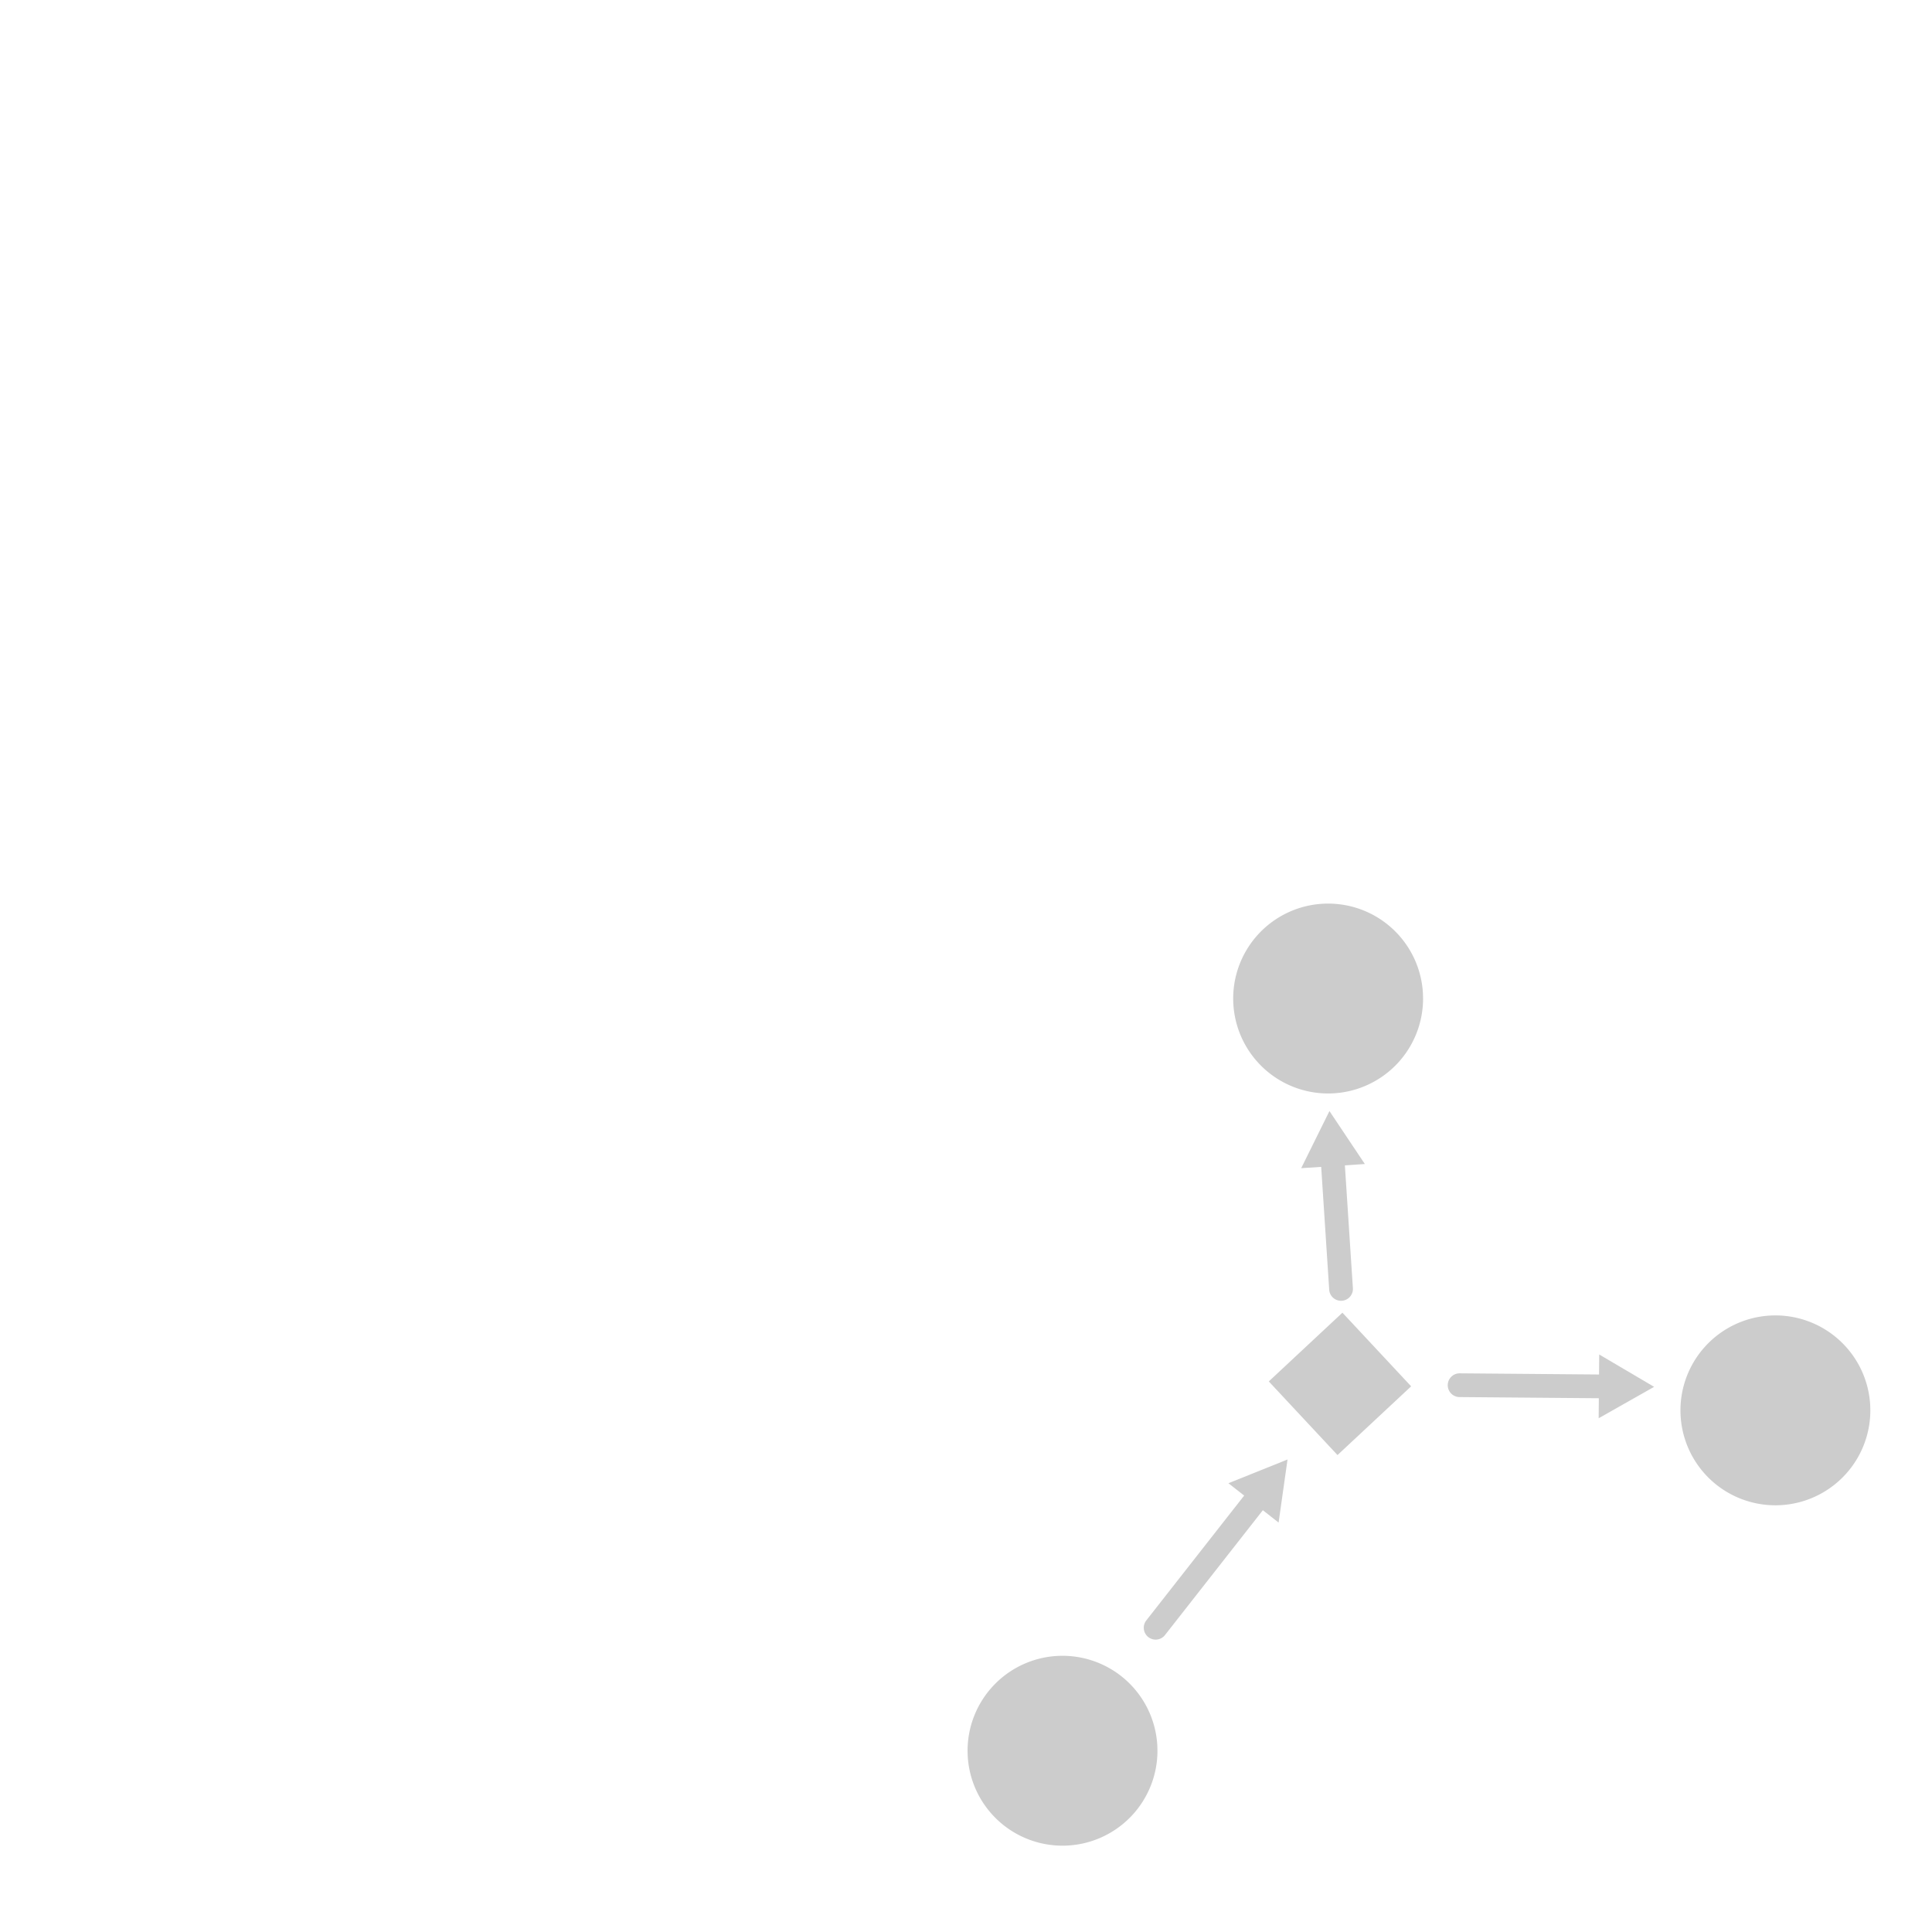 <?xml version="1.0" encoding="UTF-8" standalone="no"?>
<!-- Created with Inkscape (http://www.inkscape.org/) -->

<svg
   opacity="0.2"
   width="210mm"
   height="210mm"
   viewBox="0 0 210 210"
   version="1.1"
   id="svg5"
   inkscape:version="1.2 (dc2aeda, 2022-05-15)"
   sodipodi:docname="network_thumbnail.svg"
   xmlns:inkscape="http://www.inkscape.org/namespaces/inkscape"
   xmlns:sodipodi="http://sodipodi.sourceforge.net/DTD/sodipodi-0.dtd"
   xmlns="http://www.w3.org/2000/svg"
   xmlns:svg="http://www.w3.org/2000/svg">
  <sodipodi:namedview
     id="namedview7"
     pagecolor="#ffffff"
     bordercolor="#111111"
     borderopacity="1"
     inkscape:showpageshadow="0"
     inkscape:pageopacity="0"
     inkscape:pagecheckerboard="1"
     inkscape:deskcolor="#d1d1d1"
     inkscape:document-units="mm"
     showgrid="false"
     inkscape:zoom="0.39112558"
     inkscape:cx="291.46649"
     inkscape:cy="471.7155"
     inkscape:window-width="1434"
     inkscape:window-height="852"
     inkscape:window-x="0"
     inkscape:window-y="23"
     inkscape:window-maximized="0"
     inkscape:current-layer="layer1" />
  <defs
     id="defs2" />
  <g
     inkscape:label="Layer 1"
     inkscape:groupmode="layer"
     id="layer1">
    <path
       style="fill:#000000;fill-opacity:1;fill-rule:evenodd;stroke:none;stroke-width:2;stroke-linecap:round;stroke-linejoin:bevel;paint-order:stroke fill markers"
       id="path184-8"
       sodipodi:type="arc"
       sodipodi:cx="144.36243"
       sodipodi:cy="108.53602"
       sodipodi:rx="10.319556"
       sodipodi:ry="10.319556"
       sodipodi:start="0"
       sodipodi:end="6.2326929"
       sodipodi:open="true"
       sodipodi:arc-type="arc"
       d="m 154.682,108.536 a 10.32,10.32 0 0 1 -10.189,10.319 10.32,10.32 0 0 1 -10.447,-10.058 10.32,10.32 0 0 1 9.926,-10.573 10.32,10.32 0 0 1 10.697,9.791" />
    <path
       style="fill:#000000;fill-opacity:1;fill-rule:evenodd;stroke:none;stroke-width:2;stroke-linecap:round;stroke-linejoin:bevel;paint-order:stroke fill markers"
       id="path184-8-8"
       sodipodi:type="arc"
       sodipodi:cx="115.49073"
       sodipodi:cy="190.29698"
       sodipodi:rx="10.319556"
       sodipodi:ry="10.319556"
       sodipodi:start="0"
       sodipodi:end="6.2326929"
       sodipodi:open="true"
       sodipodi:arc-type="arc"
       d="m 125.81,190.297 a 10.32,10.32 0 0 1 -10.189,10.319 10.32,10.32 0 0 1 -10.447,-10.058 10.32,10.32 0 0 1 9.926,-10.573 10.32,10.32 0 0 1 10.697,9.791" />
    <path
       sodipodi:type="star"
       style="fill:#000000;fill-opacity:1;fill-rule:evenodd;stroke:none;stroke-width:9.431;stroke-linecap:round;stroke-linejoin:bevel;paint-order:stroke fill markers"
       id="path1033"
       inkscape:flatsided="true"
       sodipodi:sides="4"
       sodipodi:cx="-246.66101"
       sodipodi:cy="-21.394068"
       sodipodi:r1="36.517452"
       sodipodi:r2="18.258726"
       sodipodi:arg1="1.6052654"
       sodipodi:arg2="2.3906636"
       inkscape:rounded="0"
       inkscape:randomized="0"
       d="m -247.919,15.102 -35.237,-37.754 37.754,-35.237 35.237,37.754 z"
       inkscape:transform-center-x="-0.13344526"
       inkscape:transform-center-y="1.8193496"
       transform="matrix(0.212,0,0,0.212,197.94,154.957)" />
    <path
       style="fill:#000000;fill-opacity:1;fill-rule:evenodd;stroke:none;stroke-width:2;stroke-linecap:round;stroke-linejoin:bevel;paint-order:stroke fill markers"
       id="path184-8-5"
       sodipodi:type="arc"
       sodipodi:cx="192.97798"
       sodipodi:cy="153.29857"
       sodipodi:rx="10.319556"
       sodipodi:ry="10.319556"
       sodipodi:start="0"
       sodipodi:end="6.2326929"
       sodipodi:open="true"
       sodipodi:arc-type="arc"
       d="m 203.298,153.299 a 10.32,10.32 0 0 1 -10.189,10.319 10.32,10.32 0 0 1 -10.447,-10.058 10.32,10.32 0 0 1 9.926,-10.573 10.32,10.32 0 0 1 10.697,9.791" />
    <g
       id="path1182"
       transform="matrix(0.516,0,0,0.516,99.086,96.405)"
       style="stroke-width:1.938">
      <path
         style="color:#000000;fill:#000000;stroke-width:1.938;stroke-linecap:round;-inkscape-stroke:none"
         d="m 74.111,124.227 a 2.5,2.5 0 0 0 -1.666,0.939 l -23.004,29.346 a 2.5,2.5 0 0 0 0.426,3.51 2.5,2.5 0 0 0 3.51,-0.426 l 23.004,-29.344 a 2.5,2.5 0 0 0 -0.426,-3.51 2.5,2.5 0 0 0 -1.844,-0.516 z"
         id="path492" />
      <g
         id="g482"
         style="stroke-width:1.938">
        <g
           id="path484"
           style="stroke-width:1.938">
          <path
             style="color:#000000;fill:#000000;fill-rule:evenodd;stroke-width:2.115pt;-inkscape-stroke:none"
             d="m 78.297,121.754 -1.529,10.795 -8.588,-6.732 z"
             id="path488" />
          <path
             style="color:#000000;fill:#000000;fill-rule:evenodd;stroke-width:1.938;-inkscape-stroke:none"
             d="m 79.193,120.609 -1.168,0.469 -11.287,4.533 10.572,8.287 z m -1.793,2.289 -1.176,8.299 -6.604,-5.176 z"
             id="path490" />
        </g>
      </g>
    </g>
    <g
       id="path1182-7"
       inkscape:transform-center-x="-2.9344723"
       inkscape:transform-center-y="-1.6879239"
       transform="matrix(0.516,0,0,0.516,99.086,96.405)"
       style="stroke-width:1.938">
      <path
         style="color:#000000;fill:#000000;stroke-width:1.938;stroke-linecap:round;-inkscape-stroke:none"
         d="m 115.461,102.461 a 2.5,2.5 0 0 0 -2.52,2.479 2.5,2.5 0 0 0 2.479,2.521 l 33.217,0.279 a 2.5,2.5 0 0 0 2.521,-2.479 2.5,2.5 0 0 0 -2.479,-2.521 z"
         id="path454" />
      <g
         id="g444"
         style="stroke-width:1.938">
        <g
           id="path446"
           style="stroke-width:1.938">
          <path
             style="color:#000000;fill:#000000;fill-rule:evenodd;stroke-width:2.115pt;-inkscape-stroke:none"
             d="m 154.954,105.293 -9.484,5.377 0.092,-10.912 z"
             id="path450" />
          <path
             style="color:#000000;fill:#000000;fill-rule:evenodd;stroke-width:1.938;-inkscape-stroke:none"
             d="m 144.846,98.49 -0.113,13.434 11.676,-6.619 -1.084,-0.639 z m 1.434,2.535 7.221,4.256 -7.293,4.135 z"
             id="path452" />
        </g>
      </g>
    </g>
    <g
       id="path1182-8"
       transform="matrix(0.516,0,0,0.516,99.086,96.405)"
       style="stroke-width:1.938">
      <path
         style="color:#000000;fill:#000000;stroke-width:1.938;stroke-linecap:round;-inkscape-stroke:none"
         d="m 88.363,52.451 a 2.5,2.5 0 0 0 -2.332,2.656 l 1.938,29.736 a 2.5,2.5 0 0 0 2.658,2.332 2.5,2.5 0 0 0 2.332,-2.658 l -1.938,-29.734 a 2.5,2.5 0 0 0 -2.658,-2.332 z"
         id="path512" />
      <g
         id="g502"
         style="stroke-width:1.938">
        <g
           id="path504"
           style="stroke-width:1.938">
          <path
             style="color:#000000;fill:#000000;fill-rule:evenodd;stroke-width:2.115pt;-inkscape-stroke:none"
             d="m 88.117,48.662 6.058,9.064 -10.889,0.709 z"
             id="path508" />
          <path
             style="color:#000000;fill:#000000;fill-rule:evenodd;stroke-width:1.938;-inkscape-stroke:none"
             d="m 88.021,47.211 -0.557,1.129 -5.391,10.904 13.406,-0.873 z m 0.189,2.902 4.658,6.969 -8.373,0.545 z"
             id="path510" />
        </g>
      </g>
    </g>
  </g>
</svg>
